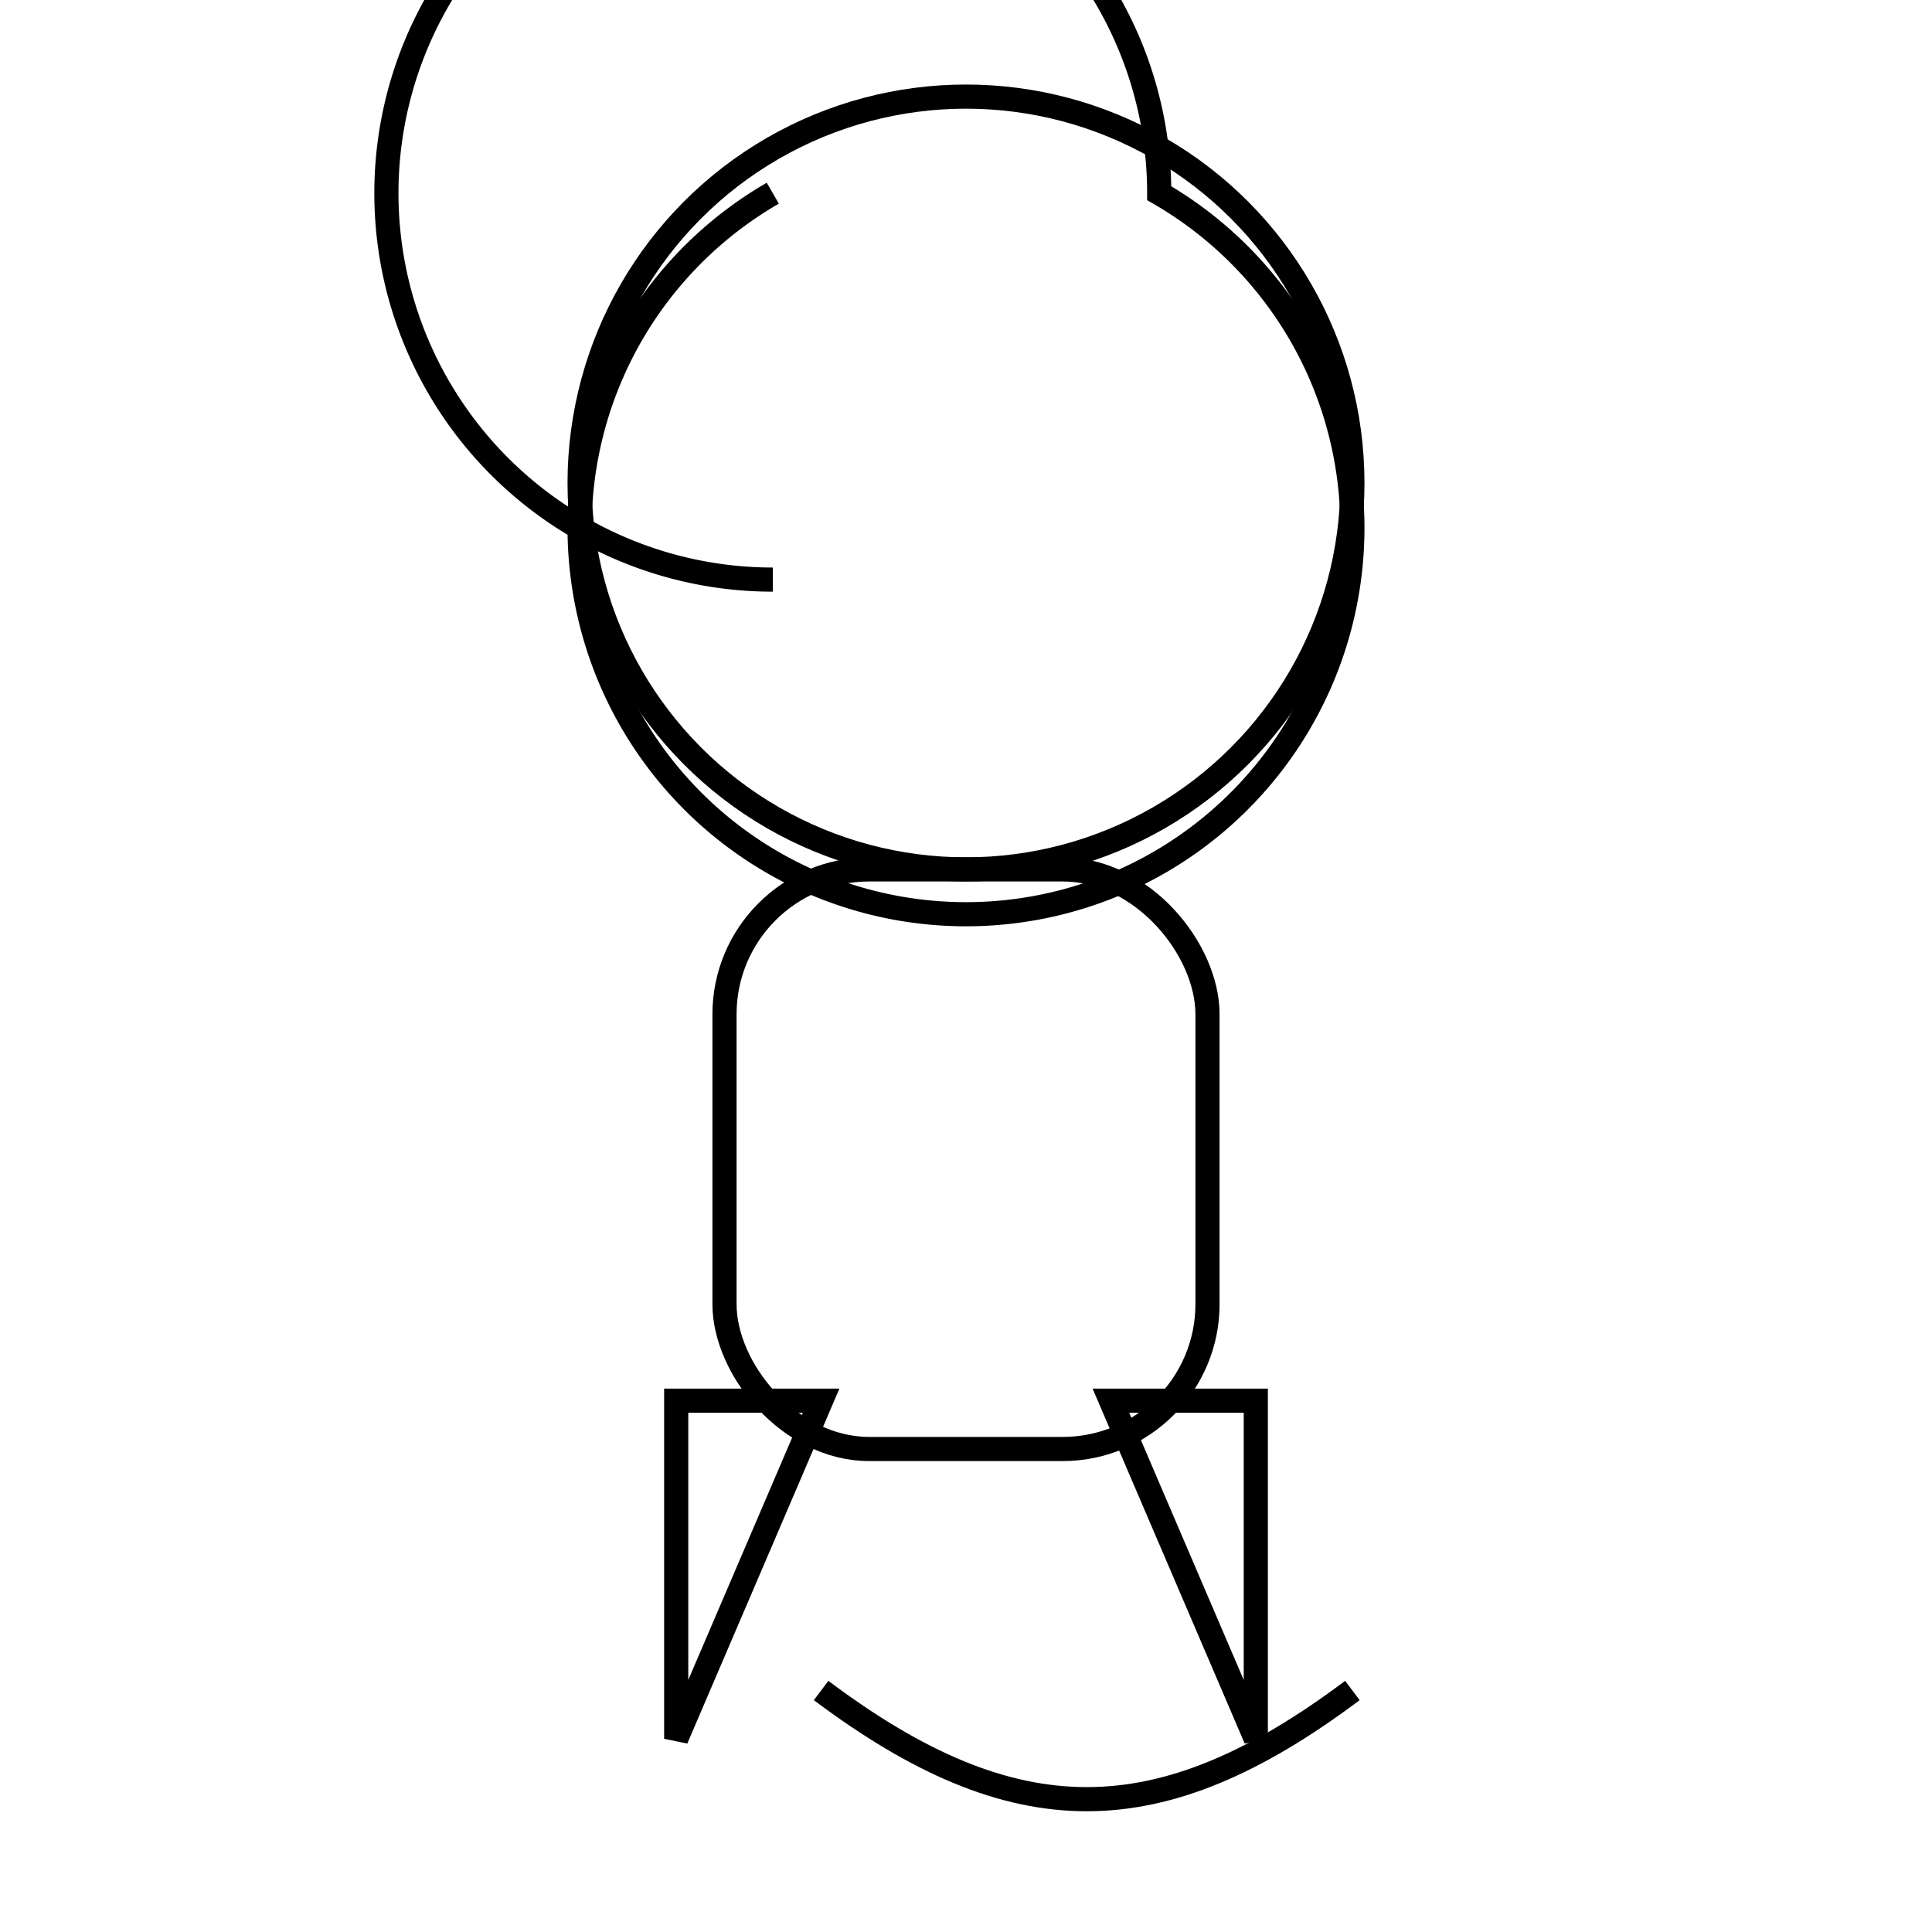 <svg xmlns="http://www.w3.org/2000/svg" viewBox="0 0 400 400">
  <style>
    .lion {
      fill: none;
      stroke: black;
      stroke-width: 5;
    }
  </style>
  <g class="lion">
    <!-- Head -->
    <circle cx="200" cy="100" r="80"/>

    <!-- Mane -->
    <path d="
      M 160 40
      A 80,80 0 1,0 240,40
      A 80,80 0 1,0 160,120"/>

    <!-- Body -->
    <rect x="150" y="180" width="100" height="120" rx="30"/>

    <!-- Legs -->
    <path d="
      M 170 290
      H 140
      V 360
      Z
      M 230 290
      H 260
      V 360
      Z"/>

    <!-- Tail -->
    <path d="
      M 280 350
      C 240,380 210,380 170,350"/>
  </g>
</svg>